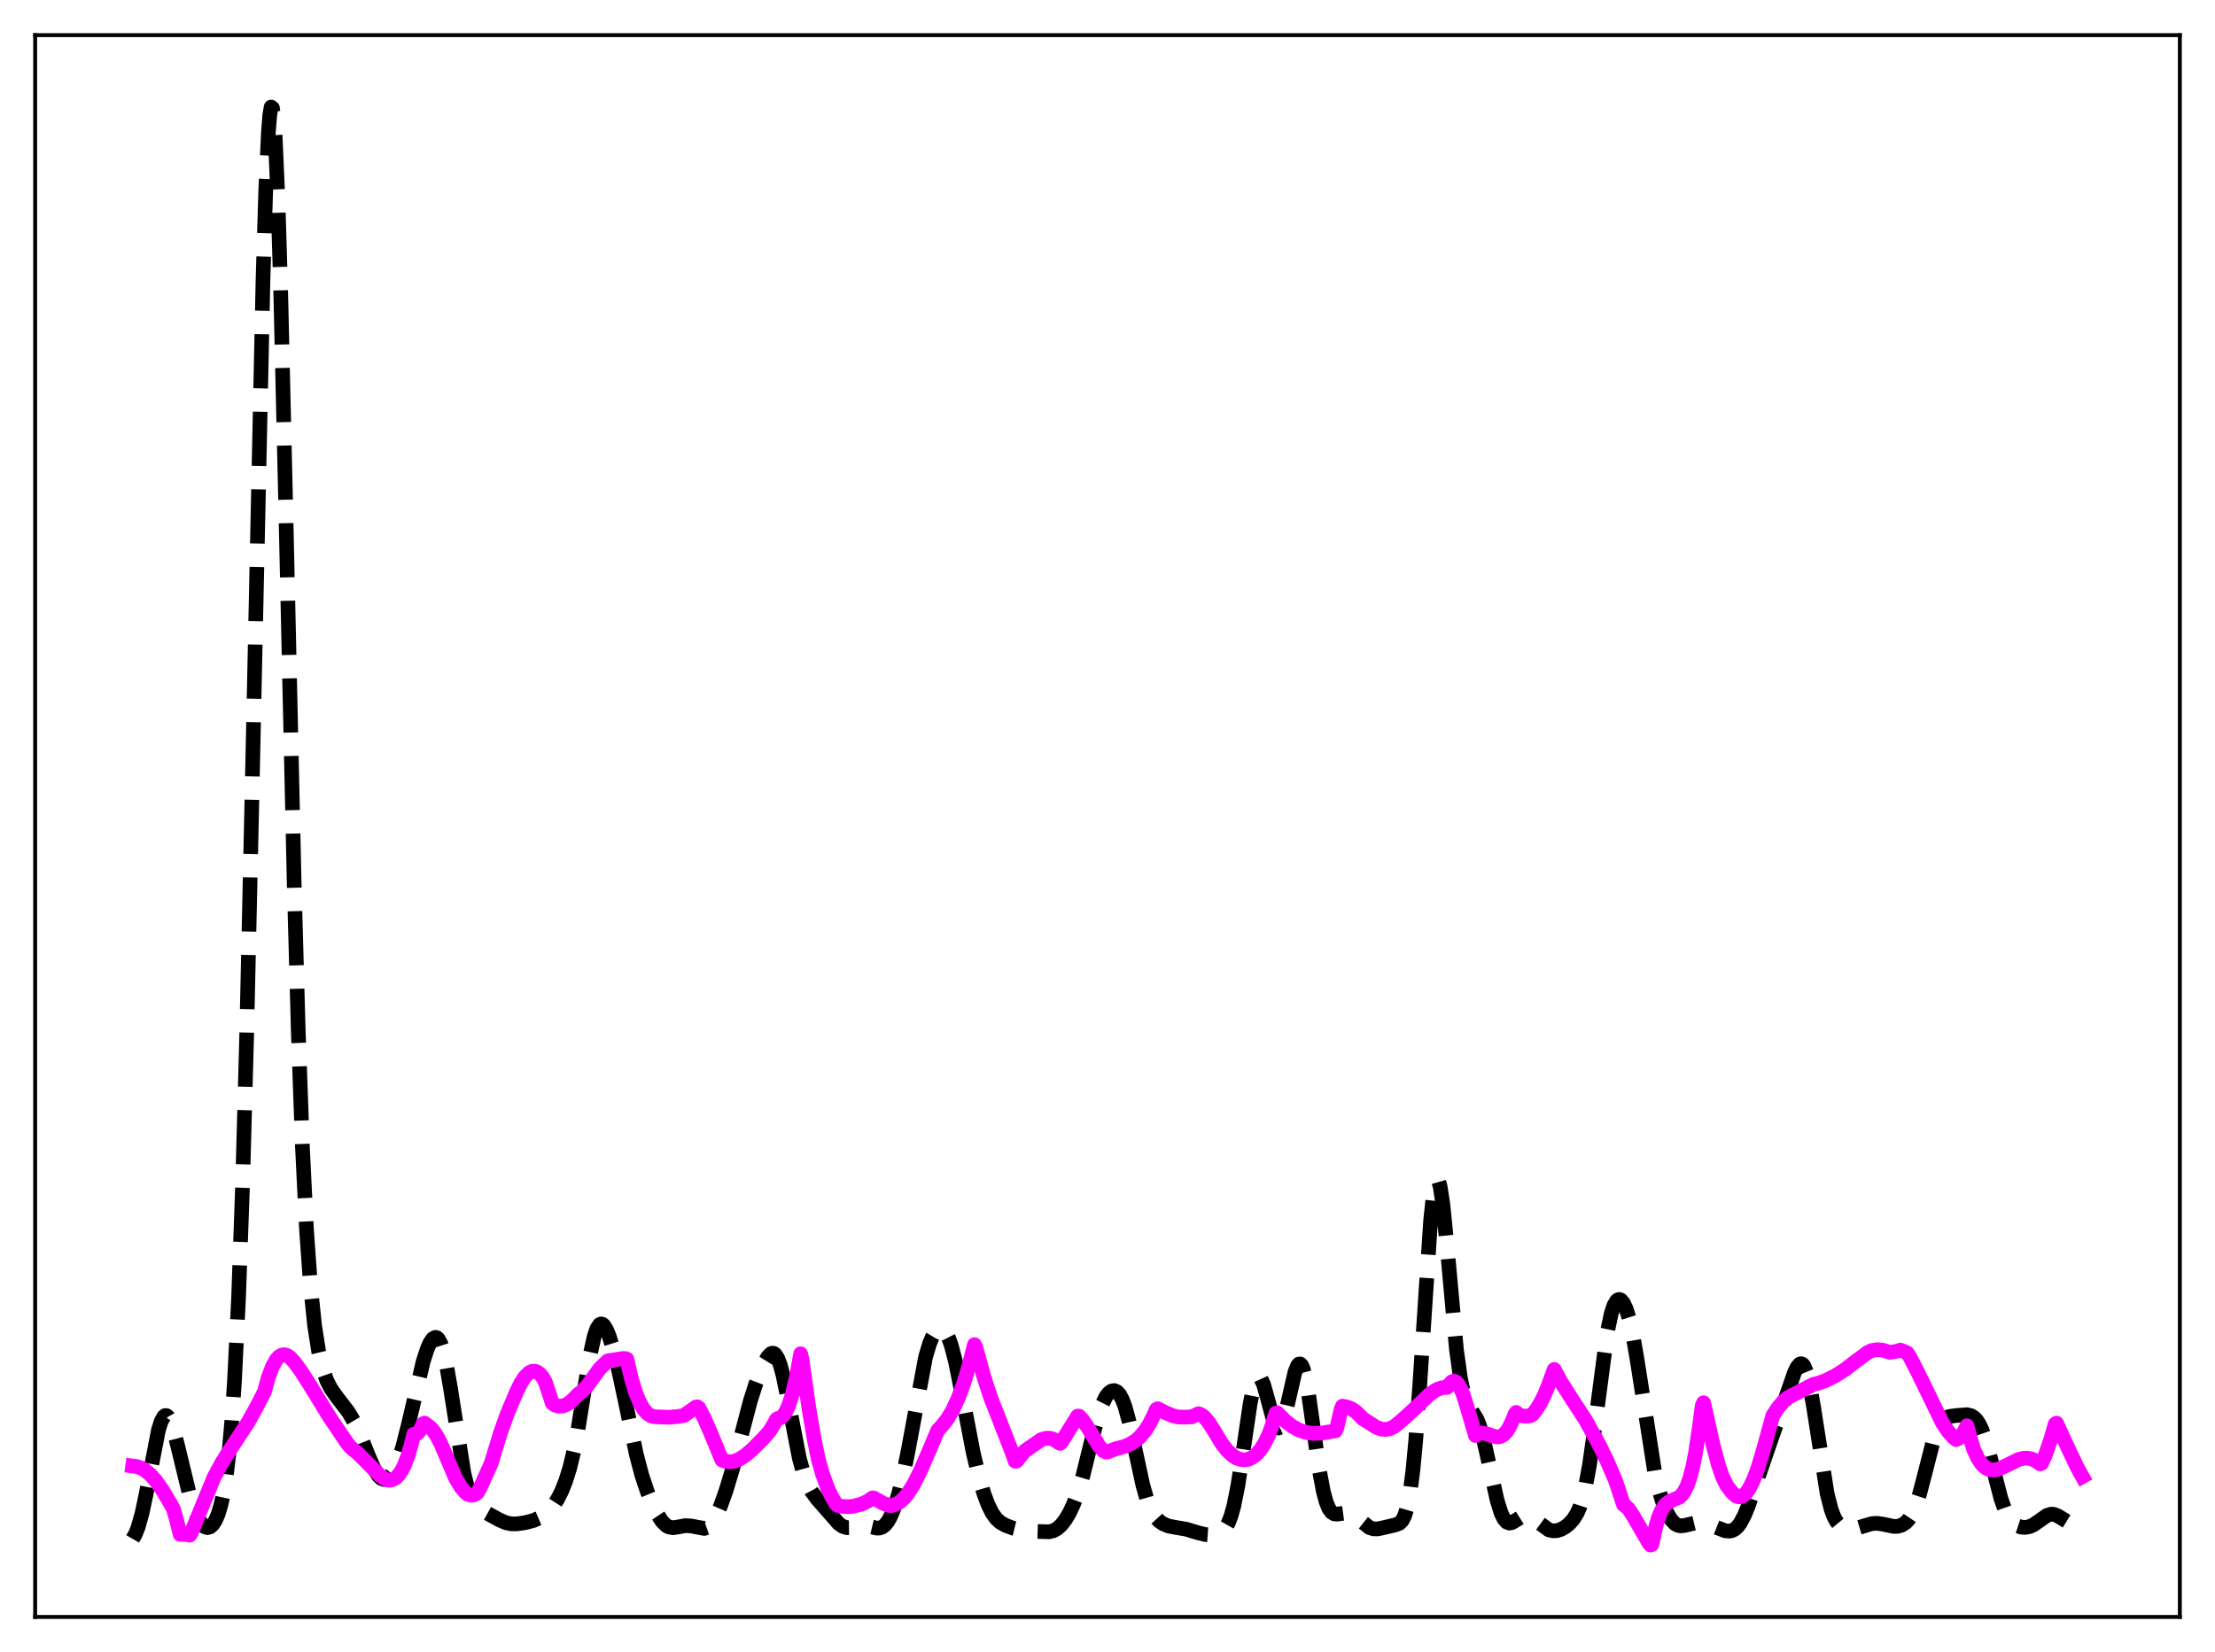 <?xml version="1.0" encoding="utf-8" standalone="no"?>
<!DOCTYPE svg PUBLIC "-//W3C//DTD SVG 1.1//EN"
  "http://www.w3.org/Graphics/SVG/1.1/DTD/svg11.dtd">
<svg xmlns:xlink="http://www.w3.org/1999/xlink" width="453.6pt" height="338.4pt" viewBox="0 0 453.6 338.4" xmlns="http://www.w3.org/2000/svg" version="1.1">
 <defs>
  <style type="text/css">*{stroke-linejoin: round; stroke-linecap: butt}</style>
 </defs>
 <g id="figure_1">
  <g id="patch_1">
   <path d="M 0 338.4 
L 453.6 338.4 
L 453.6 0 
L 0 0 
z
" style="fill: #ffffff"/>
  </g>
  <g id="axes_1">
   <g id="patch_2">
    <path d="M 7.2 331.2 
L 446.4 331.2 
L 446.4 7.2 
L 7.2 7.2 
z
" style="fill: #ffffff"/>
   </g>
   <g id="matplotlib.axis_1"/>
   <g id="matplotlib.axis_2"/>
   <g id="line2d_1">
    <path d="M 27.164 315.215 
L 27.72 314.251 
L 28.276 312.853 
L 29.11 309.871 
L 29.944 305.904 
L 32.446 292.915 
L 33.003 291.142 
L 33.559 290.143 
L 33.837 289.953 
L 34.115 289.968 
L 34.393 290.184 
L 34.949 291.165 
L 35.505 292.765 
L 36.339 295.956 
L 38.842 306.291 
L 39.676 308.907 
L 40.51 310.898 
L 41.344 312.227 
L 41.9 312.728 
L 42.456 312.912 
L 43.012 312.77 
L 43.568 312.284 
L 44.124 311.421 
L 44.68 310.118 
L 45.237 308.267 
L 45.793 305.702 
L 46.349 302.198 
L 46.905 297.463 
L 47.461 291.151 
L 48.017 282.872 
L 48.851 265.887 
L 49.685 242.4 
L 50.519 211.895 
L 51.632 161.688 
L 53.856 57.401 
L 54.412 39.163 
L 54.968 27.03 
L 55.246 23.563 
L 55.524 21.927 
L 55.802 22.15 
L 56.08 24.218 
L 56.358 28.081 
L 56.914 40.795 
L 57.471 59.191 
L 58.583 106.84 
L 60.251 181.288 
L 61.085 211.334 
L 61.919 234.628 
L 62.753 251.607 
L 63.588 263.448 
L 64.422 271.479 
L 65.256 276.85 
L 66.09 280.416 
L 66.924 282.784 
L 67.758 284.415 
L 68.87 286.003 
L 71.373 289.271 
L 72.485 291.161 
L 73.597 293.513 
L 75.543 298.419 
L 76.656 300.945 
L 77.49 302.281 
L 78.046 302.816 
L 78.602 303.045 
L 79.158 302.962 
L 79.714 302.574 
L 80.27 301.894 
L 80.826 300.927 
L 81.66 298.937 
L 82.495 296.305 
L 83.607 291.909 
L 86.665 278.857 
L 87.499 276.307 
L 88.056 275.051 
L 88.612 274.23 
L 89.168 273.928 
L 89.446 273.999 
L 89.724 274.234 
L 90.28 275.226 
L 90.836 276.948 
L 91.392 279.388 
L 92.226 284.184 
L 95.007 301.802 
L 95.841 305.151 
L 96.397 306.695 
L 96.953 307.774 
L 97.509 308.499 
L 98.343 309.169 
L 102.236 311.318 
L 103.626 311.918 
L 104.738 312.135 
L 105.85 312.136 
L 107.519 311.9 
L 109.187 311.467 
L 110.577 310.878 
L 111.689 310.159 
L 112.523 309.397 
L 113.358 308.381 
L 114.192 307.071 
L 115.026 305.412 
L 115.86 303.311 
L 116.694 300.62 
L 117.528 297.153 
L 118.362 292.812 
L 119.753 284.149 
L 120.865 277.444 
L 121.699 273.691 
L 122.255 272.097 
L 122.811 271.293 
L 123.089 271.179 
L 123.367 271.244 
L 123.645 271.472 
L 124.201 272.358 
L 124.757 273.706 
L 125.592 276.358 
L 126.704 280.74 
L 128.094 287.246 
L 130.318 297.927 
L 131.431 302.159 
L 132.543 305.494 
L 133.655 308.201 
L 134.767 310.406 
L 135.601 311.657 
L 136.435 312.482 
L 136.991 312.786 
L 137.826 312.928 
L 138.938 312.762 
L 140.328 312.504 
L 141.44 312.556 
L 144.221 313.079 
L 144.777 312.886 
L 145.333 312.475 
L 145.889 311.822 
L 146.723 310.393 
L 147.557 308.482 
L 148.669 305.362 
L 150.06 300.738 
L 151.728 294.322 
L 153.674 286.908 
L 154.786 283.425 
L 155.899 280.537 
L 156.733 278.763 
L 157.289 277.858 
L 157.845 277.295 
L 158.123 277.18 
L 158.401 277.196 
L 158.679 277.357 
L 159.235 278.155 
L 159.791 279.611 
L 160.347 281.691 
L 161.181 285.724 
L 163.684 298.664 
L 164.518 301.695 
L 165.352 303.905 
L 166.186 305.479 
L 167.298 306.986 
L 171.747 312.072 
L 172.581 312.656 
L 173.415 312.926 
L 174.249 312.917 
L 177.308 312.478 
L 178.42 312.739 
L 179.532 313.008 
L 180.088 313 
L 180.645 312.813 
L 181.201 312.398 
L 181.757 311.723 
L 182.313 310.768 
L 183.147 308.791 
L 183.981 306.155 
L 184.815 302.847 
L 185.927 297.406 
L 189.542 277.952 
L 190.376 275.175 
L 190.932 273.862 
L 191.488 272.944 
L 192.044 272.394 
L 192.6 272.206 
L 193.157 272.397 
L 193.713 273.008 
L 194.269 274.079 
L 194.825 275.639 
L 195.659 278.855 
L 196.771 284.374 
L 199.274 297.435 
L 200.386 302.15 
L 201.498 305.968 
L 202.332 308.206 
L 203.166 309.891 
L 204 311.066 
L 204.834 311.828 
L 205.947 312.455 
L 207.615 313.075 
L 209.283 313.486 
L 210.951 313.655 
L 214.844 313.761 
L 215.678 313.558 
L 216.512 313.107 
L 217.346 312.353 
L 218.181 311.278 
L 219.015 309.866 
L 219.849 308.088 
L 220.683 305.875 
L 221.795 302.156 
L 223.463 295.37 
L 224.854 290.065 
L 225.688 287.672 
L 226.522 286.022 
L 227.078 285.322 
L 227.634 284.925 
L 228.19 284.833 
L 228.746 285.072 
L 229.302 285.687 
L 229.858 286.725 
L 230.415 288.219 
L 231.249 291.28 
L 232.361 296.444 
L 234.029 304.16 
L 234.863 307.092 
L 235.697 309.214 
L 236.532 310.638 
L 237.366 311.555 
L 238.2 312.136 
L 239.312 312.587 
L 240.702 312.856 
L 242.927 313.227 
L 245.151 313.908 
L 246.819 314.329 
L 247.931 314.407 
L 249.044 314.267 
L 249.878 313.955 
L 250.434 313.561 
L 250.99 312.927 
L 251.546 311.945 
L 252.102 310.502 
L 252.658 308.497 
L 253.492 304.344 
L 254.605 297.04 
L 255.995 287.642 
L 256.551 284.812 
L 257.107 282.924 
L 257.385 282.382 
L 257.663 282.119 
L 257.941 282.129 
L 258.219 282.4 
L 258.775 283.621 
L 259.609 286.591 
L 260.721 290.724 
L 261.278 292.043 
L 261.556 292.393 
L 261.834 292.509 
L 262.112 292.382 
L 262.39 292.012 
L 262.946 290.594 
L 263.78 287.191 
L 265.17 281.111 
L 265.726 279.713 
L 266.004 279.403 
L 266.282 279.387 
L 266.56 279.676 
L 266.838 280.273 
L 267.395 282.345 
L 267.951 285.421 
L 269.063 293.316 
L 270.175 301.112 
L 271.009 305.546 
L 271.565 307.605 
L 272.121 308.974 
L 272.677 309.756 
L 273.234 310.096 
L 273.79 310.145 
L 276.014 309.856 
L 276.848 310.145 
L 277.682 310.709 
L 280.463 312.914 
L 281.297 313.168 
L 282.131 313.175 
L 283.243 312.938 
L 285.746 312.347 
L 286.58 312.027 
L 287.136 311.476 
L 287.692 310.386 
L 288.248 308.469 
L 288.804 305.428 
L 289.36 301.012 
L 289.916 295.095 
L 290.75 283.624 
L 292.975 249.918 
L 293.531 244.745 
L 294.087 242.078 
L 294.365 241.748 
L 294.643 242.079 
L 294.921 243.039 
L 295.477 246.627 
L 296.311 255.015 
L 298.258 276.414 
L 299.092 282.415 
L 299.648 285.051 
L 300.204 286.804 
L 300.76 287.952 
L 302.428 290.633 
L 302.984 292.01 
L 303.818 294.864 
L 304.931 299.829 
L 306.599 307.363 
L 307.433 309.998 
L 307.989 311.131 
L 308.545 311.769 
L 309.101 311.98 
L 309.657 311.87 
L 310.492 311.371 
L 311.604 310.671 
L 312.16 310.493 
L 312.716 310.481 
L 313.272 310.637 
L 314.106 311.132 
L 317.165 313.363 
L 317.999 313.565 
L 318.833 313.526 
L 319.667 313.267 
L 320.501 312.802 
L 321.335 312.143 
L 322.169 311.229 
L 323.004 309.879 
L 323.56 308.593 
L 324.116 306.87 
L 324.672 304.605 
L 325.506 300.06 
L 326.34 294.207 
L 329.121 273.033 
L 329.955 269.068 
L 330.511 267.389 
L 331.067 266.445 
L 331.345 266.229 
L 331.623 266.173 
L 331.901 266.271 
L 332.457 266.904 
L 333.013 268.105 
L 333.569 269.87 
L 334.403 273.567 
L 335.238 278.4 
L 338.852 301.512 
L 339.686 305.061 
L 340.52 307.784 
L 341.355 309.814 
L 342.189 311.239 
L 343.023 312.118 
L 343.579 312.43 
L 344.135 312.551 
L 344.969 312.47 
L 347.75 311.8 
L 348.862 311.914 
L 349.974 312.271 
L 353.311 313.566 
L 354.145 313.628 
L 354.701 313.514 
L 355.257 313.23 
L 355.813 312.737 
L 356.369 312.006 
L 357.203 310.455 
L 358.037 308.416 
L 359.706 303.531 
L 362.486 295.459 
L 365.823 285.914 
L 367.491 281.12 
L 368.047 279.991 
L 368.603 279.382 
L 368.881 279.329 
L 369.159 279.47 
L 369.437 279.819 
L 369.993 281.177 
L 370.549 283.403 
L 371.383 288.121 
L 374.164 305.91 
L 374.998 309.183 
L 375.554 310.668 
L 376.11 311.692 
L 376.666 312.362 
L 377.222 312.78 
L 378.057 313.099 
L 378.891 313.192 
L 380.003 313.077 
L 381.393 312.664 
L 383.339 312.091 
L 384.452 312.026 
L 385.564 312.192 
L 387.788 312.661 
L 388.622 312.637 
L 389.456 312.397 
L 390.291 311.853 
L 390.847 311.261 
L 391.403 310.431 
L 392.237 308.64 
L 393.071 306.133 
L 394.183 301.885 
L 395.851 295.341 
L 396.686 292.912 
L 397.242 291.763 
L 397.798 290.976 
L 398.354 290.492 
L 399.188 290.144 
L 400.578 289.95 
L 402.803 289.781 
L 403.637 289.974 
L 404.193 290.302 
L 404.749 290.855 
L 405.305 291.691 
L 405.861 292.855 
L 406.695 295.242 
L 407.807 299.391 
L 409.754 306.926 
L 410.588 309.304 
L 411.422 310.955 
L 412.256 311.974 
L 413.09 312.541 
L 413.924 312.812 
L 414.758 312.865 
L 415.593 312.711 
L 416.427 312.339 
L 417.539 311.567 
L 419.207 310.399 
L 420.041 310.147 
L 420.597 310.177 
L 421.432 310.518 
L 423.934 312.051 
L 424.49 312.032 
L 425.046 311.759 
L 425.602 311.214 
L 426.158 310.388 
L 426.436 309.87 
L 426.436 309.87 
" clip-path="url(#pf402149c79)" style="fill: none; stroke-dasharray: 11.1,4.8; stroke-dashoffset: 0; stroke: #000000; stroke-width: 3"/>
   </g>
   <g id="line2d_2">
    <path d="M 27.164 300.287 
L 27.998 300.392 
L 28.832 300.67 
L 29.666 301.132 
L 30.778 302.042 
L 31.89 303.283 
L 33.281 305.248 
L 34.949 308.063 
L 35.505 309.071 
L 36.061 311 
L 36.895 314.281 
L 38.285 314.307 
L 38.842 314.463 
L 39.12 314.052 
L 43.846 302.569 
L 45.515 299.469 
L 47.461 296.417 
L 50.797 291.344 
L 52.466 288.336 
L 54.134 285.105 
L 54.968 282.095 
L 55.802 279.885 
L 56.636 278.429 
L 57.193 277.845 
L 57.749 277.543 
L 58.305 277.492 
L 58.861 277.68 
L 59.417 278.067 
L 60.251 278.962 
L 61.641 280.855 
L 63.588 283.899 
L 67.48 290.262 
L 71.095 295.613 
L 71.929 296.582 
L 73.319 297.711 
L 75.265 299.666 
L 77.768 302.185 
L 78.88 302.976 
L 79.436 303.186 
L 79.992 303.182 
L 80.548 303.013 
L 81.104 302.655 
L 81.66 302.093 
L 82.217 301.291 
L 82.773 300.22 
L 83.607 298.027 
L 84.441 295.01 
L 84.719 293.792 
L 85.275 293.723 
L 85.553 293.554 
L 86.109 292.808 
L 86.665 291.61 
L 86.943 291.496 
L 88.056 292.353 
L 88.612 292.901 
L 89.446 294.114 
L 90.28 295.72 
L 91.67 298.978 
L 93.338 302.867 
L 94.451 304.692 
L 95.285 305.666 
L 95.841 306.076 
L 96.397 306.271 
L 96.953 306.235 
L 97.509 305.959 
L 97.787 305.724 
L 98.343 304.725 
L 100.568 299.794 
L 102.514 293.417 
L 103.904 289.528 
L 105.85 284.942 
L 106.685 283.256 
L 107.519 281.998 
L 108.353 281.184 
L 108.909 280.911 
L 109.465 280.858 
L 110.021 281.031 
L 110.577 281.44 
L 111.133 282.098 
L 111.689 283.115 
L 112.523 285.632 
L 113.08 287.397 
L 113.636 287.818 
L 114.47 288.036 
L 115.304 287.976 
L 116.138 287.649 
L 116.972 287.058 
L 117.806 286.218 
L 118.362 285.625 
L 119.197 284.998 
L 120.309 283.805 
L 121.699 281.882 
L 122.811 280.336 
L 124.479 278.739 
L 127.538 278.266 
L 128.094 278.269 
L 128.372 278.391 
L 129.206 282.028 
L 130.04 284.882 
L 130.874 287.021 
L 131.709 288.534 
L 132.543 289.514 
L 133.377 290.045 
L 134.211 290.213 
L 135.879 290.26 
L 136.991 290.309 
L 138.938 290.13 
L 140.05 289.948 
L 142.552 288.18 
L 142.83 288.162 
L 143.108 288.375 
L 144.221 290.506 
L 145.611 293.701 
L 147.835 299.058 
L 148.669 299.348 
L 149.503 299.43 
L 150.338 299.31 
L 151.45 298.869 
L 152.562 298.155 
L 153.952 296.991 
L 156.177 294.77 
L 157.567 293.198 
L 158.401 291.881 
L 158.957 290.801 
L 159.235 290.565 
L 159.791 290.451 
L 160.347 290.012 
L 160.903 289.214 
L 161.459 288.034 
L 162.294 285.475 
L 163.128 281.917 
L 163.962 277.294 
L 164.24 278.459 
L 165.63 288.323 
L 166.742 294.836 
L 167.576 298.896 
L 168.411 301.858 
L 169.523 304.911 
L 170.357 306.653 
L 171.191 308.007 
L 171.469 308.33 
L 172.303 308.534 
L 173.693 308.625 
L 174.806 308.512 
L 176.474 308.069 
L 177.586 307.559 
L 178.698 306.814 
L 178.976 306.849 
L 180.923 307.959 
L 182.035 308.371 
L 182.591 308.393 
L 183.425 308.154 
L 184.259 307.664 
L 185.093 306.917 
L 185.927 305.9 
L 187.04 304.152 
L 188.43 301.413 
L 190.376 296.92 
L 192.044 292.973 
L 192.879 292.086 
L 193.991 290.697 
L 195.103 288.828 
L 196.215 286.418 
L 197.327 283.417 
L 198.439 279.778 
L 199.552 275.423 
L 199.83 275.972 
L 201.498 282.062 
L 202.888 286.333 
L 204.278 289.84 
L 207.337 297.708 
L 207.893 299.293 
L 208.171 299.296 
L 209.839 297.224 
L 213.176 294.917 
L 214.01 294.638 
L 214.844 294.577 
L 215.678 294.776 
L 216.512 295.28 
L 217.068 295.653 
L 217.346 295.425 
L 220.683 290.056 
L 220.961 290.073 
L 221.795 290.953 
L 222.907 292.626 
L 225.132 296.299 
L 225.966 297.183 
L 226.522 297.43 
L 226.8 297.418 
L 228.19 296.863 
L 230.415 296.246 
L 231.527 295.754 
L 232.639 295.035 
L 233.473 294.291 
L 234.585 292.947 
L 235.419 291.611 
L 236.254 289.934 
L 236.81 288.695 
L 237.088 288.546 
L 238.756 289.401 
L 240.146 289.988 
L 241.258 290.246 
L 242.649 290.277 
L 243.761 290.218 
L 244.039 290.238 
L 245.429 289.577 
L 245.985 289.777 
L 246.541 290.19 
L 247.375 291.138 
L 248.488 292.843 
L 250.156 295.62 
L 251.268 297.06 
L 252.38 298.115 
L 253.214 298.646 
L 254.048 298.951 
L 254.883 299.032 
L 255.717 298.876 
L 256.551 298.473 
L 257.385 297.802 
L 258.219 296.815 
L 259.053 295.483 
L 259.887 293.707 
L 260.443 292.155 
L 261.278 289.454 
L 261.556 289.393 
L 263.224 291.068 
L 264.614 292.148 
L 266.004 292.919 
L 267.395 293.393 
L 268.785 293.598 
L 270.453 293.558 
L 272.677 293.22 
L 273.512 293.073 
L 273.79 292.372 
L 274.624 288.717 
L 274.902 288.024 
L 276.014 288.242 
L 276.848 288.608 
L 277.682 289.185 
L 278.516 289.998 
L 279.072 290.591 
L 281.853 292.359 
L 282.965 292.737 
L 283.799 292.798 
L 284.633 292.636 
L 285.468 292.233 
L 286.302 291.589 
L 287.692 290.38 
L 289.36 288.853 
L 292.697 285.65 
L 294.087 284.705 
L 295.199 284.271 
L 296.033 284.179 
L 296.311 284.2 
L 297.145 283.205 
L 297.423 282.976 
L 297.701 282.905 
L 297.98 282.953 
L 298.536 283.426 
L 299.092 284.345 
L 299.648 285.673 
L 300.482 288.349 
L 302.15 294.048 
L 302.984 293.584 
L 303.54 293.512 
L 304.375 293.679 
L 306.321 294.318 
L 306.877 294.325 
L 307.433 294.169 
L 307.989 293.804 
L 308.545 293.207 
L 309.101 292.331 
L 309.935 290.481 
L 310.214 289.704 
L 310.492 289.313 
L 311.048 289.802 
L 311.882 290.054 
L 312.716 290.07 
L 313.55 289.918 
L 313.828 289.729 
L 314.662 288.66 
L 315.496 287.309 
L 316.331 285.625 
L 317.165 283.552 
L 318.277 280.501 
L 319.667 283.067 
L 321.613 286.139 
L 324.672 290.831 
L 327.452 295.875 
L 329.121 299.273 
L 330.789 303.182 
L 331.345 304.786 
L 332.457 308.186 
L 333.013 308.609 
L 333.569 309.162 
L 334.403 310.429 
L 337.74 316.194 
L 338.018 316.473 
L 338.296 316.35 
L 339.13 312.511 
L 339.686 310.71 
L 340.242 309.403 
L 340.798 308.506 
L 341.355 307.92 
L 342.189 307.427 
L 343.857 306.7 
L 344.413 306.203 
L 344.969 305.423 
L 345.525 304.275 
L 346.081 302.675 
L 346.637 300.518 
L 347.194 297.73 
L 348.028 292.168 
L 348.584 287.924 
L 348.862 287.325 
L 349.418 289.709 
L 350.808 296.003 
L 351.92 300.132 
L 352.754 302.536 
L 353.589 304.244 
L 354.701 305.702 
L 355.535 306.429 
L 356.091 306.611 
L 356.647 306.533 
L 357.203 306.195 
L 357.759 305.588 
L 358.315 304.732 
L 359.149 302.991 
L 359.984 300.736 
L 361.096 297.039 
L 363.042 289.967 
L 364.154 288.294 
L 365.266 286.986 
L 366.101 286.293 
L 371.383 283.546 
L 372.218 283.377 
L 373.886 282.774 
L 375.832 281.804 
L 377.778 280.567 
L 380.281 278.655 
L 382.505 277.013 
L 383.339 276.619 
L 384.452 276.458 
L 385.564 276.558 
L 386.398 276.822 
L 386.954 277.008 
L 388.344 276.804 
L 389.178 276.541 
L 390.012 276.87 
L 390.569 277.117 
L 391.125 277.968 
L 392.793 281.207 
L 397.798 291.486 
L 398.91 293.161 
L 400.022 294.414 
L 400.578 294.877 
L 401.134 294.609 
L 401.69 294.042 
L 402.246 293.183 
L 402.803 292.035 
L 403.359 294.128 
L 404.193 296.909 
L 405.027 298.718 
L 405.861 299.934 
L 406.695 300.69 
L 407.529 301.064 
L 408.363 301.132 
L 409.198 300.942 
L 410.31 300.464 
L 413.368 298.95 
L 414.48 298.688 
L 415.315 298.688 
L 416.149 298.88 
L 416.983 299.278 
L 417.817 299.868 
L 418.095 299.722 
L 418.929 297.847 
L 420.041 294.598 
L 420.875 291.678 
L 421.154 291.506 
L 423.378 296.343 
L 425.324 300.447 
L 426.436 302.462 
L 426.436 302.462 
" clip-path="url(#pf402149c79)" style="fill: none; stroke: #ff00ff; stroke-width: 3; stroke-linecap: square"/>
   </g>
   <g id="patch_3">
    <path d="M 7.2 331.2 
L 7.2 7.2 
" style="fill: none; stroke: #000000; stroke-width: 0.8; stroke-linejoin: miter; stroke-linecap: square"/>
   </g>
   <g id="patch_4">
    <path d="M 446.4 331.2 
L 446.4 7.2 
" style="fill: none; stroke: #000000; stroke-width: 0.8; stroke-linejoin: miter; stroke-linecap: square"/>
   </g>
   <g id="patch_5">
    <path d="M 7.2 331.2 
L 446.4 331.2 
" style="fill: none; stroke: #000000; stroke-width: 0.8; stroke-linejoin: miter; stroke-linecap: square"/>
   </g>
   <g id="patch_6">
    <path d="M 7.2 7.2 
L 446.4 7.2 
" style="fill: none; stroke: #000000; stroke-width: 0.8; stroke-linejoin: miter; stroke-linecap: square"/>
   </g>
  </g>
 </g>
 <defs>
  <clipPath id="pf402149c79">
   <rect x="7.2" y="7.2" width="439.2" height="324"/>
  </clipPath>
 </defs>
</svg>
